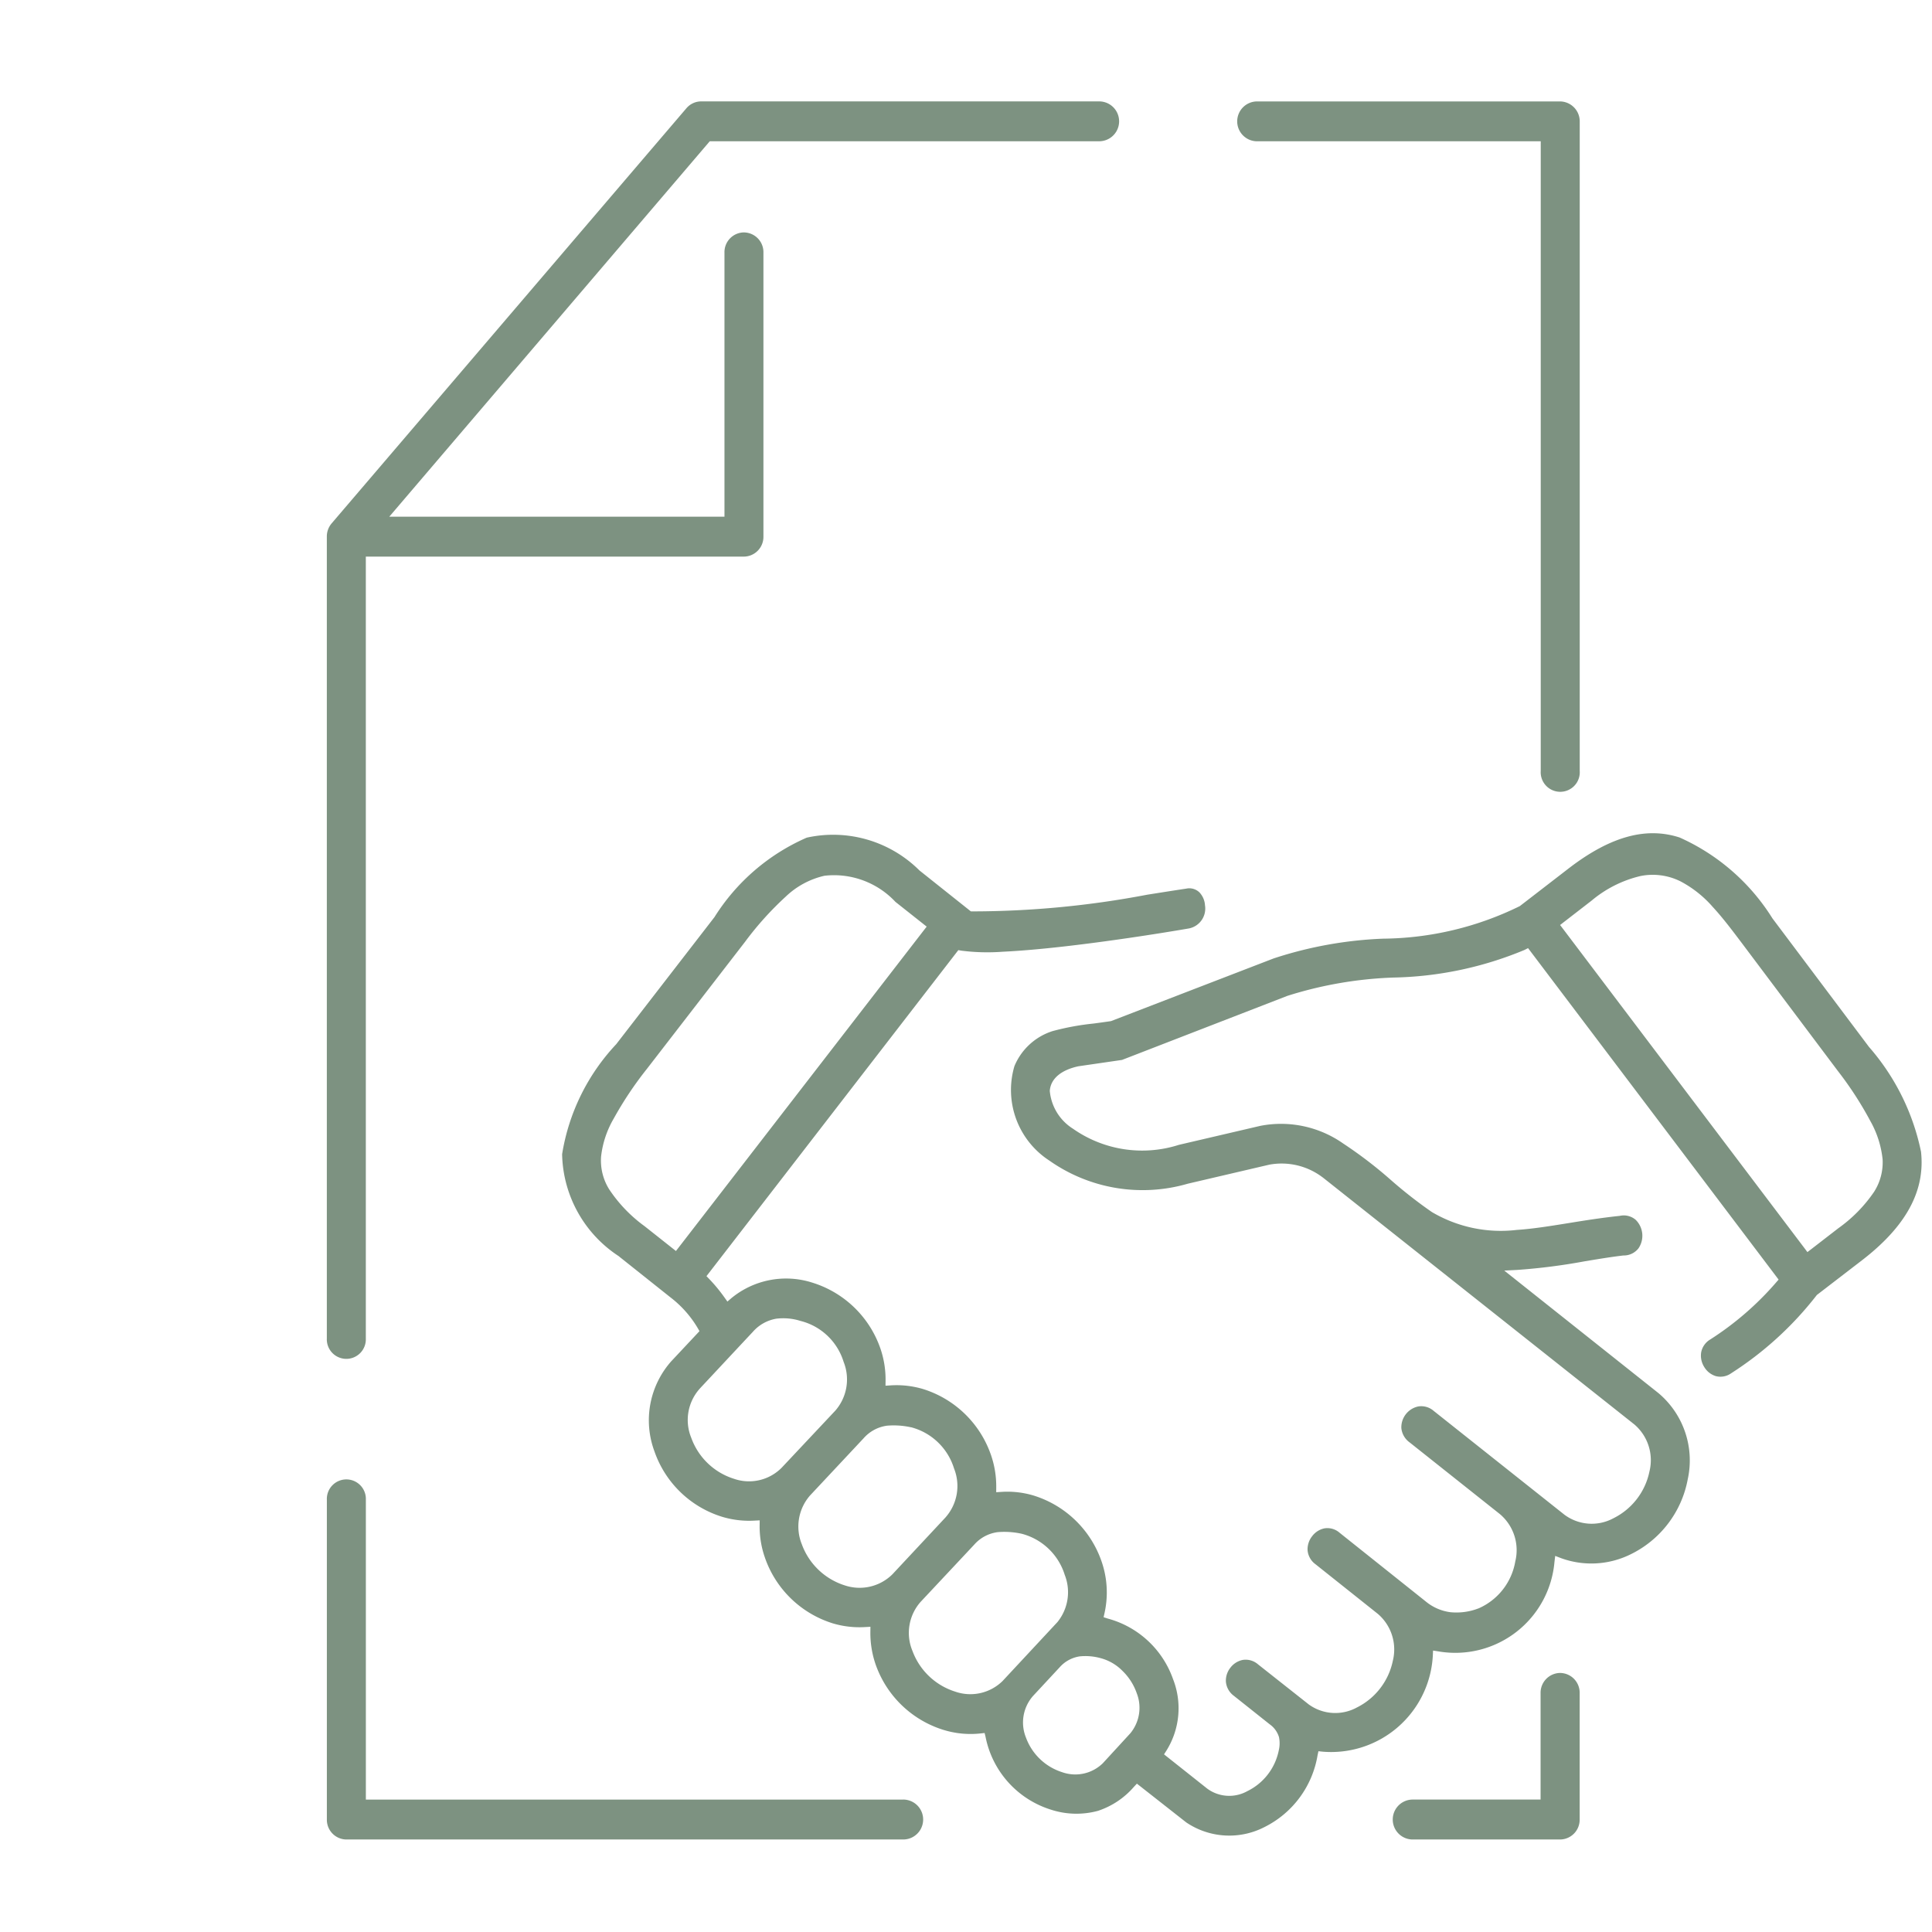 <svg xmlns="http://www.w3.org/2000/svg" viewBox="0 0 60 60"><title>trigger-mass</title><g style="opacity:0.8"><path d="M56.441,40.204l1.385-1.065h0c1.521-1.171,1.95-2.295,1.833-3.371a7.126,7.126,0,0,0-1.616-3.255l0-0L55.044,28.52l-0-0a6.544,6.544,0,0,0-2.883-2.511c-.983-.318-2.086-.09-3.461.973l-0.0 0-1.489,1.149-.008.006-.008.005a9.809,9.809,0,0,1-4.234,1.009,12.392,12.392,0,0,0-3.41.615l-0-0-5.031,1.939-.016.006-.016.003c-.186.027-.361.051-.526.073a8.043,8.043,0,0,0-1.271.234l-0.0 0a1.909,1.909,0,0,0-1.188,1.091l-0.0.001a2.613,2.613,0,0,0,1.084,2.929h0a5.03,5.03,0,0,0,4.301.719l0-0,2.531-.591a2.104,2.104,0,0,1,1.656.394l.007.004.006.005L50.756,44.237l0.0 0a1.459,1.459,0,0,1,.468,1.465h0l-0.0 0V45.703h-0a2.088,2.088,0,0,1-1.118,1.448l-0.0 0a1.419,1.419,0,0,1-1.522-.111l-0.0 0-4.059-3.223-0-0a.589.589,0,0,0-.478-.139.662.662,0,0,0-.527.67.621.621,0,0,0,.257.447l2.81,2.232.001 0-.001-0.0.001.001a1.466,1.466,0,0,1,.47,1.465h0l-0.0 0v0h-0a1.948,1.948,0,0,1-1.131,1.453l-.001 0a1.901,1.901,0,0,1-.885.122,1.502,1.502,0,0,1-.76-.331l-0-0L41.601,47.6h0a.573.573,0,0,0-.471-.135.637.637,0,0,0-.38.243.654.654,0,0,0-.142.434.597.597,0,0,0,.246.437l0.0 0L42.792,50.122l.001.001a1.455,1.455,0,0,1,.463,1.453l0.0 0-0.0.001V51.576h0a2.093,2.093,0,0,1-1.118,1.452l-0.0 0a1.402,1.402,0,0,1-1.494-.096l-0.0 0L39.068,51.687a.582.582,0,0,0-.475-.136.636.636,0,0,0-.381.24.647.647,0,0,0-.141.433.61.61,0,0,0,.249.442l1.112.884h0l0.0 0h0a.756.756,0,0,1,.288.398.947.947,0,0,1-.009.422h0l-0.0 0-0.0.001h-0a1.801,1.801,0,0,1-.963,1.249l0.0 0-.001 0-0.0 0L38.747,55.62a1.155,1.155,0,0,1-1.252-.07l-0-0-1.239-.983-.106-.084.073-.114A2.479,2.479,0,0,0,36.43,52.147l-0-0a2.966,2.966,0,0,0-2.027-1.881l-.13-.042.03-.134a2.941,2.941,0,0,0-.095-1.605l-0-0a3.251,3.251,0,0,0-2.116-2.042h0a2.836,2.836,0,0,0-.993-.111l-.161.01.001-.161a2.963,2.963,0,0,0-.165-1l-0-0a3.256,3.256,0,0,0-2.117-2.046,2.893,2.893,0,0,0-.996-.111l-.161.01.002-.161a2.96,2.96,0,0,0-.162-.999,3.255,3.255,0,0,0-2.117-2.042h0a2.672,2.672,0,0,0-2.509.483l-.124.106-.095-.133a4.952,4.952,0,0,0-.465-.563l-.09-.093.079-.102,7.687-9.951.056-.072.09.016a6.348,6.348,0,0,0,1.285.034c.553-.026,1.203-.084,1.883-.161,1.361-.154,2.839-.38,3.901-.562l0-0a.629.629,0,0,0,.501-.72.639.639,0,0,0-.175-.403.455.455,0,0,0-.412-.113l-.002 0c-.412.062-.813.126-1.206.188a29.065,29.065,0,0,1-5.427.518l-.05-.001-.039-.031-1.556-1.239-0.0 0A3.796,3.796,0,0,0,25.054,26.014,6.416,6.416,0,0,0,22.189,28.481L22.189,28.481l-3.052,3.948-0.0 0a6.489,6.489,0,0,0-1.68,3.415,3.874,3.874,0,0,0,1.764,3.171l.011.009-0.0.001h0a.306.306,0,0,0,.032.027l.006.004-0.0 0,1.548,1.232.001.001a3.35,3.35,0,0,1,.849.955l.055.096-.076.081-.802.856h0a2.763,2.763,0,0,0-.521,2.795h-0a3.234,3.234,0,0,0,2.117,2.038,2.912,2.912,0,0,0,.993.114l.159-.008-.002.16a2.921,2.921,0,0,0,.166,1.002l0.0.001a3.251,3.251,0,0,0,2.12,2.04,2.899,2.899,0,0,0,.994.111l.161-.009-.002.161A3.001,3.001,0,0,0,27.191,51.684a3.252,3.252,0,0,0,2.117,2.042l.001 0h0a2.855,2.855,0,0,0,1.138.108l.131-.014.031.128a2.97,2.97,0,0,0,2.03,2.253v0a2.552,2.552,0,0,0,1.461.036,2.522,2.522,0,0,0,1.113-.743l.094-.101.109.085,1.423,1.118h0a2.386,2.386,0,0,0,2.429.146v-0A3.049,3.049,0,0,0,40.917,54.518l.028-.132.134.014a3.163,3.163,0,0,0,3.418-2.974l.008-.166.164.025a3.091,3.091,0,0,0,3.606-2.773L48.298,48.32l.18.069a2.748,2.748,0,0,0,2.137-.106h0a3.254,3.254,0,0,0,1.798-2.336l0-.001a2.73,2.73,0,0,0-.911-2.684l-4.475-3.556-.311-.247.396-.02a18.8,18.8,0,0,0,2.102-.268l.006-.001 0.0 0h0c.415-.069.819-.136,1.195-.18l.01-.001V38.99a.576.576,0,0,0,.461-.224.695.695,0,0,0-.09-.885.57.57,0,0,0-.495-.121l-.009.001-0-0c-.567.06-1.096.145-1.595.226H48.697v0c-.566.091-1.097.177-1.591.209v-0a4.211,4.211,0,0,1-2.638-.555l-0-0a14.083,14.083,0,0,1-1.264-.987,13.377,13.377,0,0,0-1.494-1.144h0a3.359,3.359,0,0,0-2.563-.547l-.001 0-2.534.591v-0a3.739,3.739,0,0,1-3.289-.5l-0-0a1.551,1.551,0,0,1-.721-1.175c.029-.398.378-.654.884-.764l.011-.002.013.089-.013-.089,1.348-.196,5.134-1.989h0a12.306,12.306,0,0,1,3.286-.569,11.115,11.115,0,0,0,4.078-.857l.112-.057.076.1L55.163,39.642l.073.097-.08.092a9.388,9.388,0,0,1-2.039,1.765h0a.596.596,0,0,0-.287.41.661.661,0,0,0,.097.448.637.637,0,0,0,.353.281.572.572,0,0,0,.483-.087h0a10.562,10.562,0,0,0,2.65-2.417l.012-.015ZM21.085,38.731l-.093.12-.119-.094-.858-.679a4.468,4.468,0,0,1-1.098-1.145,1.686,1.686,0,0,1-.25-1.012h-0l0-0-0-.001h0a2.993,2.993,0,0,1,.391-1.179,11.089,11.089,0,0,1,1.029-1.542l3.052-3.951h0a9.902,9.902,0,0,1,1.261-1.401,2.561,2.561,0,0,1,1.207-.65v-0a2.611,2.611,0,0,1,2.202.812l.854.676.116.092-.091.117Zm3.19,6.851-0.0 0-.001.001-0-0a1.427,1.427,0,0,1-1.492.338l-.001-0a2.066,2.066,0,0,1-1.313-1.268h-0l-0-0-0-0.0 0-0a1.455,1.455,0,0,1,.254-1.516h0l0-0.0 0-0.0 0-0h0l0-0.0.002-.003.009-.01.036-.039.133-.142c.112-.12.268-.286.44-.471.346-.37.76-.814,1.039-1.111l0.0 0a1.242,1.242,0,0,1,.729-.408,1.779,1.779,0,0,1,.758.072v-0l0.0 0.0.002 0-0.0 0a1.877,1.877,0,0,1,1.327,1.262l0.0.001a1.473,1.473,0,0,1-.255,1.52l-0-0L24.275,45.582Zm3.44,3.309-.001.001a1.448,1.448,0,0,1-1.495.338l-.001-0a2.088,2.088,0,0,1-1.317-1.272l-0-0a1.464,1.464,0,0,1,.254-1.513l-0-0,1.663-1.776 0.0 0a1.179,1.179,0,0,1,.73-.393,2.474,2.474,0,0,1,.744.05V44.324l0.0 0.0 0.0 0v0a1.898,1.898,0,0,1,1.334,1.273l0.0.001a1.471,1.471,0,0,1-.253,1.516l-0.0.001Zm3.421,3.314-.002.002-0-0a1.428,1.428,0,0,1-1.478.325,2.077,2.077,0,0,1-1.321-1.268h0v-0L28.334,51.263l0-0a1.453,1.453,0,0,1,.255-1.514h0l0-0.0 0-0.0 0.0 0,1.666-1.778h0l0-0.0 0-0.0 0.0 0a1.173,1.173,0,0,1,.729-.389,2.512,2.512,0,0,1,.745.05,1.901,1.901,0,0,1,1.335,1.27l0.0.001a1.471,1.471,0,0,1-.222,1.469l-.004.005.004-.005-0-0h0l-.004.005Zm3.975,1.616-.003.003h0l-.857.933-.003.003L34.248,54.76a1.222,1.222,0,0,1-1.262.277l0-0A1.764,1.764,0,0,1,31.863,53.964H31.863a1.247,1.247,0,0,1,.219-1.295l-0-0.0.825-.888 0-0a1.037,1.037,0,0,1,.627-.341,1.767,1.767,0,0,1,.638.053v0a1.483,1.483,0,0,1,.684.394,1.781,1.781,0,0,1,.441.682h0v0l0.0.001-0.0 0A1.245,1.245,0,0,1,35.11,53.821ZM56.251,38.793l-.12.092-.091-.121-7.5-9.919-.09-.118.117-.091.861-.666a3.666,3.666,0,0,1,1.519-.764,1.932,1.932,0,0,1,1.244.166,3.49,3.49,0,0,1,1.002.796c.306.331.597.717.889,1.104l0.0 0,2.996,3.99h0a10.923,10.923,0,0,1,1.009,1.556,3.063,3.063,0,0,1,.379,1.186v.001a1.697,1.697,0,0,1-.264,1.007,4.49,4.49,0,0,1-1.111,1.132l-0.0 0-0-0Z" style="fill:#5c7762"/><path d="M28.049,55.888l-.006 0v-0H11.362V46.575a.606.606,0,1,0-1.211,0V56.507a.612.612,0,0,0,.604.62H28.05v0h0a.62.62,0,1,0-.001-1.24Z" style="fill:#5c7762"/><path d="M10.15,41.57a.606.606,0,1,0,1.211,0V17.286h11.741a.613.613,0,0,0,.607-.617V7.845a.613.613,0,0,0-.615-.627h-0a.612.612,0,0,0-.595.627v8.202h-10.41L12.3,15.8,21.997,4.44l.045-.053h12.094a.619.619,0,1,0,0-1.238H21.767a.603.603,0,0,0-.45.213L21.316,3.363,10.296,16.258a.628.628,0,0,0-.146.408v24.905Z" style="fill:#5c7762"/><path d="M39.042,4.388h8.807v19.553l-.017-.001.017.001a.607.607,0,1,0,1.211-.001l-0-.006h0V3.775A.619.619,0,0,0,48.454,3.15h-9.413a.619.619,0,1,0,.001,1.238Z" style="fill:#5c7762"/><path d="M48.44,51.955H48.44a.616.616,0,0,0-.596.63v3.302H43.879l-.006-0a.62.62,0,1,0,0,1.24l.006-0v0h4.575a.614.614,0,0,0,.604-.622V52.584A.614.614,0,0,0,48.44,51.955Z" style="fill:#5c7762"/></g></svg>
